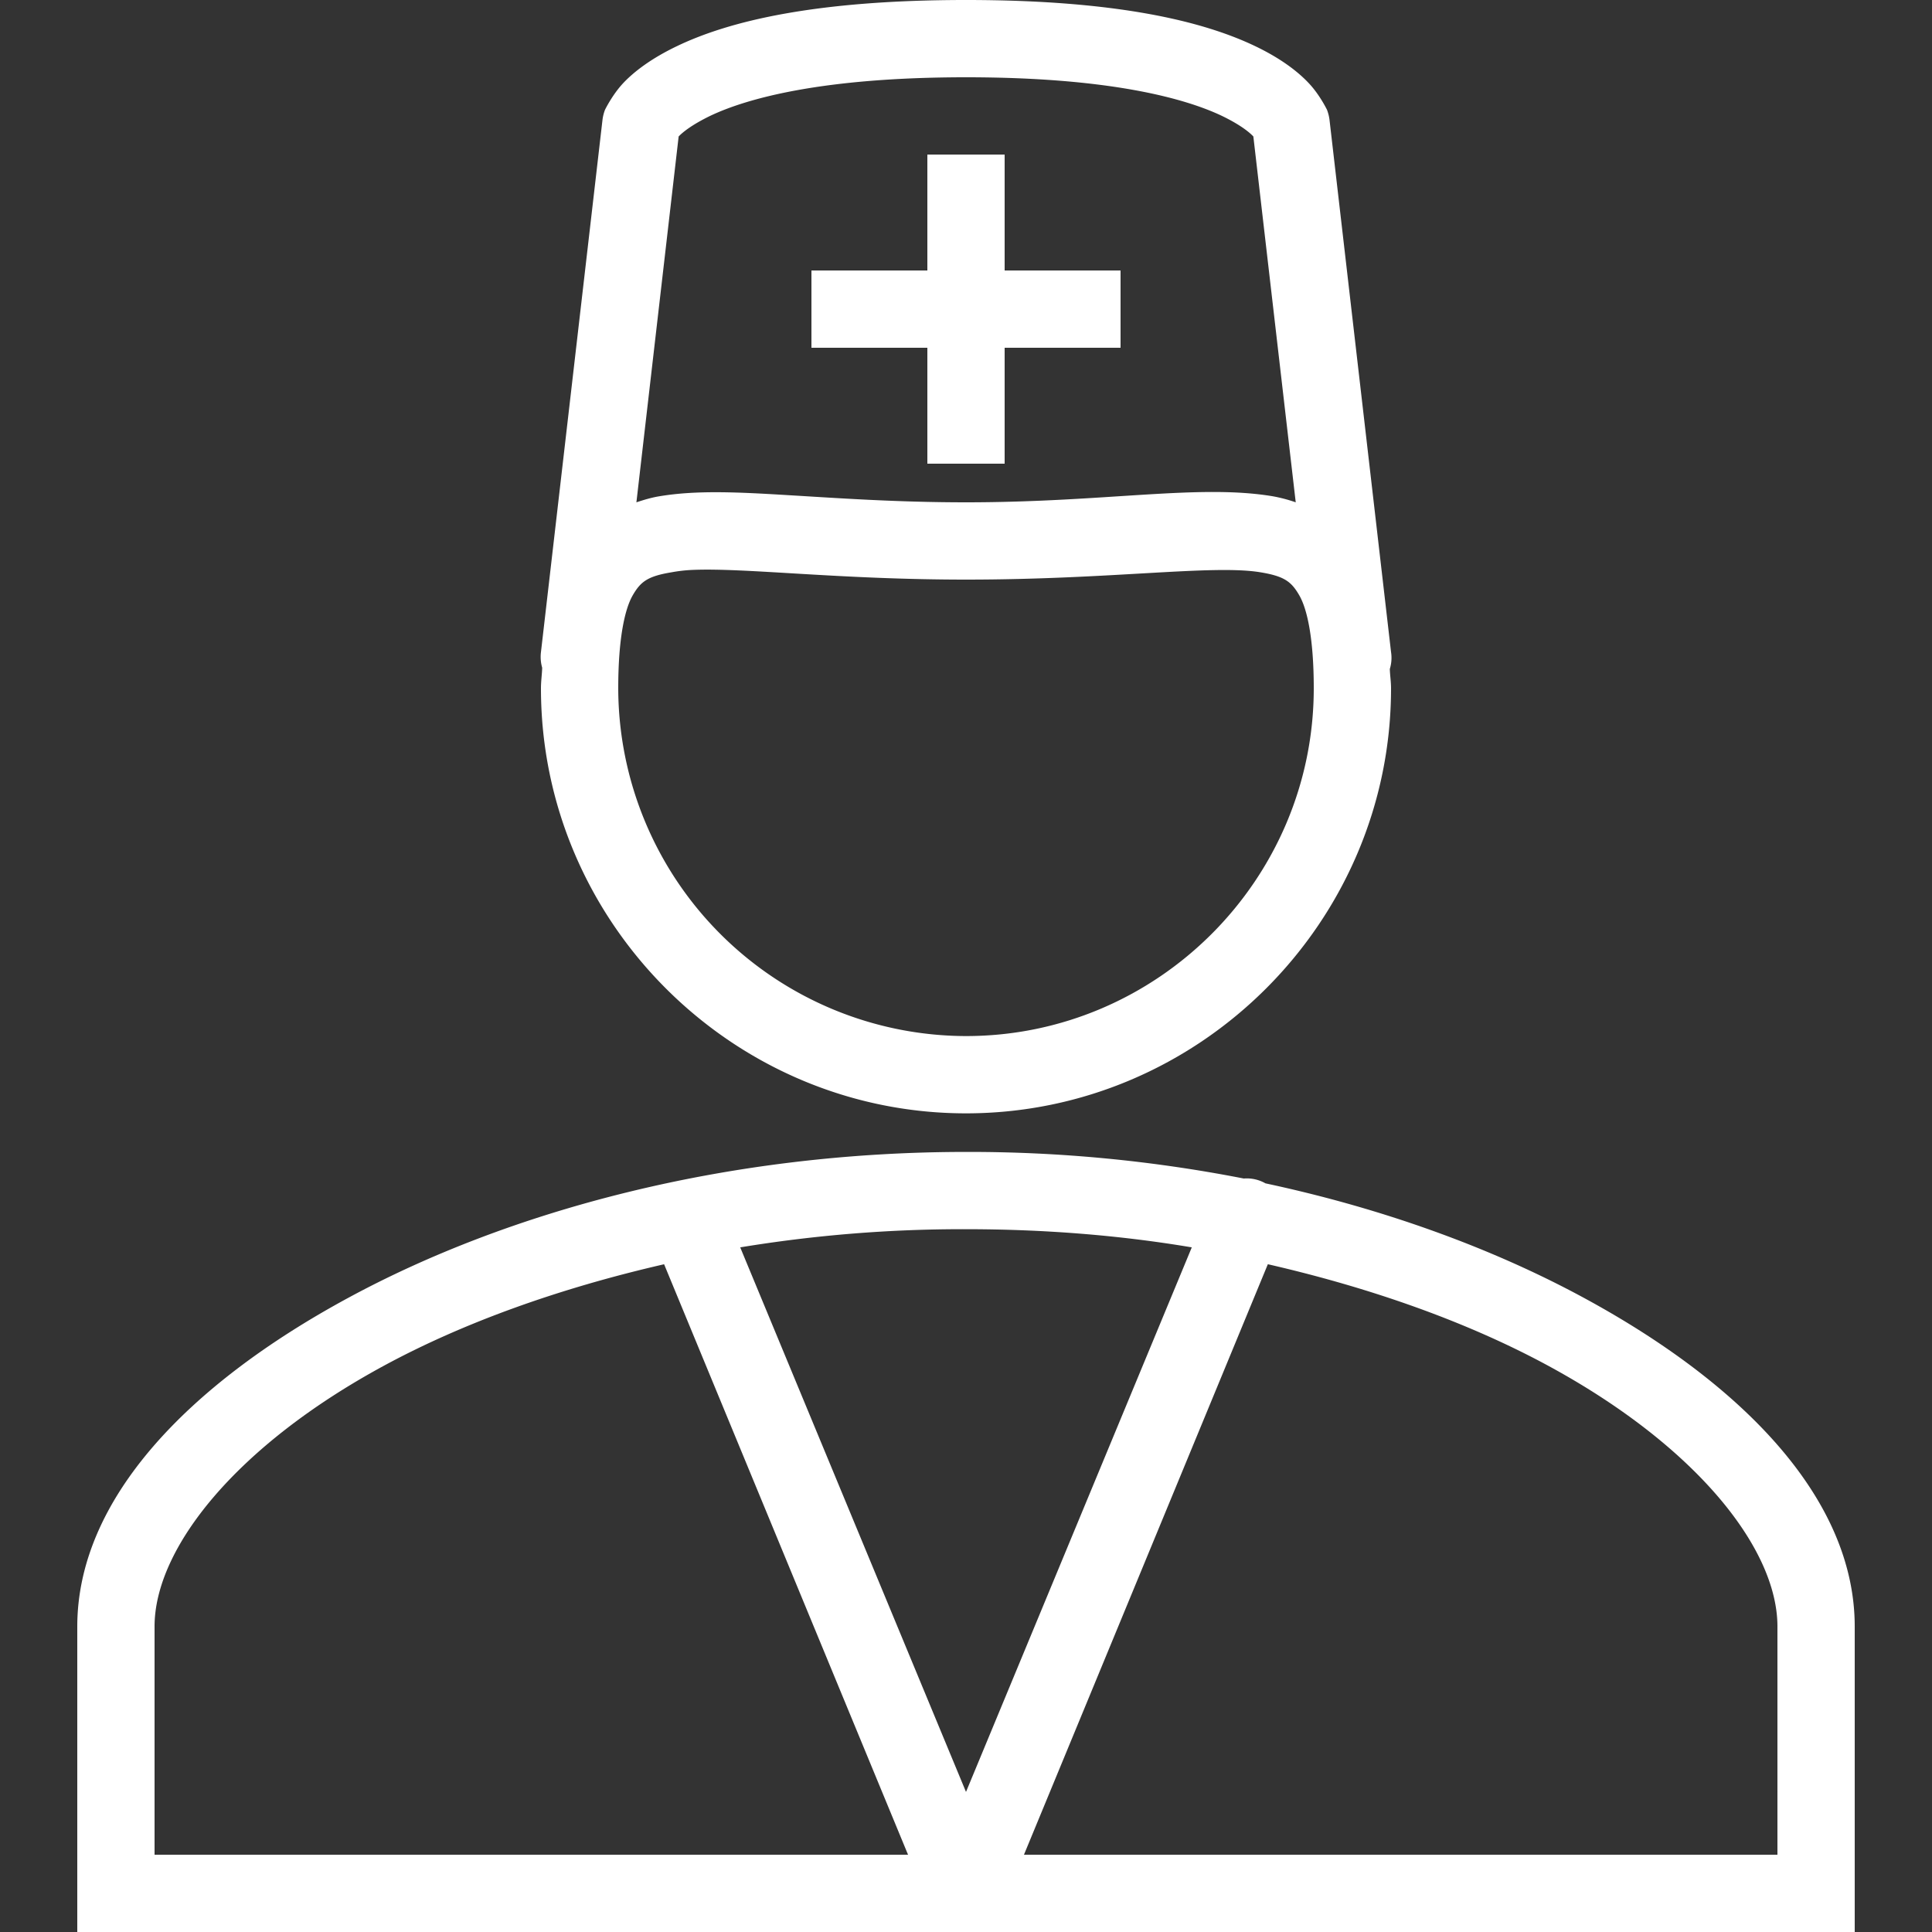 <svg width="30" height="30" viewBox="0 0 30 30" fill="none" xmlns="http://www.w3.org/2000/svg"><rect x="0" y="0" width="30" height="30" fill="#333333" stroke="none"/><g clip-path="url(#clip0)"><path d="M15 0c-2.34 0-3.675.328-4.481.713-.403.192-.673.398-.844.58-.171.184-.281.413-.281.413a.67.67 0 00-.038.15L8.4 10.125a.611.611 0 00.019.244c-.003.105-.019.206-.019.319 0 3.628 2.972 6.6 6.6 6.6 3.628 0 6.6-2.972 6.6-6.6 0-.106-.016-.2-.019-.3a.587.587 0 00.019-.263l-.956-8.269a.676.676 0 00-.038-.15s-.11-.23-.281-.412c-.171-.183-.44-.39-.844-.582C18.675.329 17.34 0 15 0zm0 1.2c2.222 0 3.4.326 3.975.6.286.138.427.255.487.319L20.12 7.8a2.348 2.348 0 00-.357-.094c-1.15-.192-2.587.094-4.762.094-1.088 0-2-.066-2.775-.112-.776-.047-1.413-.078-1.987.018-.12.019-.242.056-.357.094l.656-5.681c.061-.064.202-.18.488-.319.574-.274 1.753-.6 3.975-.6zm-.6 1.2v1.8h-1.8v1.2h1.8v1.8h1.2V5.4h1.8V4.2h-1.8V2.4h-1.2zm-3.656 6.45C11.57 8.813 13.017 9 15 9c2.266 0 3.834-.237 4.575-.113.37.061.478.146.6.357.122.21.225.665.225 1.444 0 2.971-2.428 5.4-5.4 5.4a5.413 5.413 0 01-5.4-5.4c0-.779.103-1.233.225-1.444.122-.211.23-.296.6-.357a2.34 2.34 0 01.319-.037zM15 17.887c-3.729 0-7.106.917-9.6 2.27-2.494 1.352-4.2 3.135-4.2 5.1V30h13.669a.61.61 0 00.244 0H28.8v-4.744c0-1.964-1.706-3.747-4.2-5.1-1.4-.76-3.087-1.383-4.95-1.781a.587.587 0 00-.337-.075A22.183 22.183 0 0015 17.887zm0 1.2c1.214 0 2.39.094 3.506.282L15 27.825l-3.506-8.456A21.204 21.204 0 0115 19.087zm-4.688.544L14.1 28.8H2.4v-3.544c0-1.216 1.27-2.808 3.563-4.05 1.218-.66 2.702-1.197 4.35-1.575zm9.376 0c1.647.378 3.13.914 4.35 1.575 2.292 1.242 3.562 2.834 3.562 4.05V28.8H15.9l3.787-9.169z" fill="#fff"/></g><defs><clipPath id="clip0"><path fill="#fff" d="M0 0h30v30H0z"/></clipPath></defs></svg>